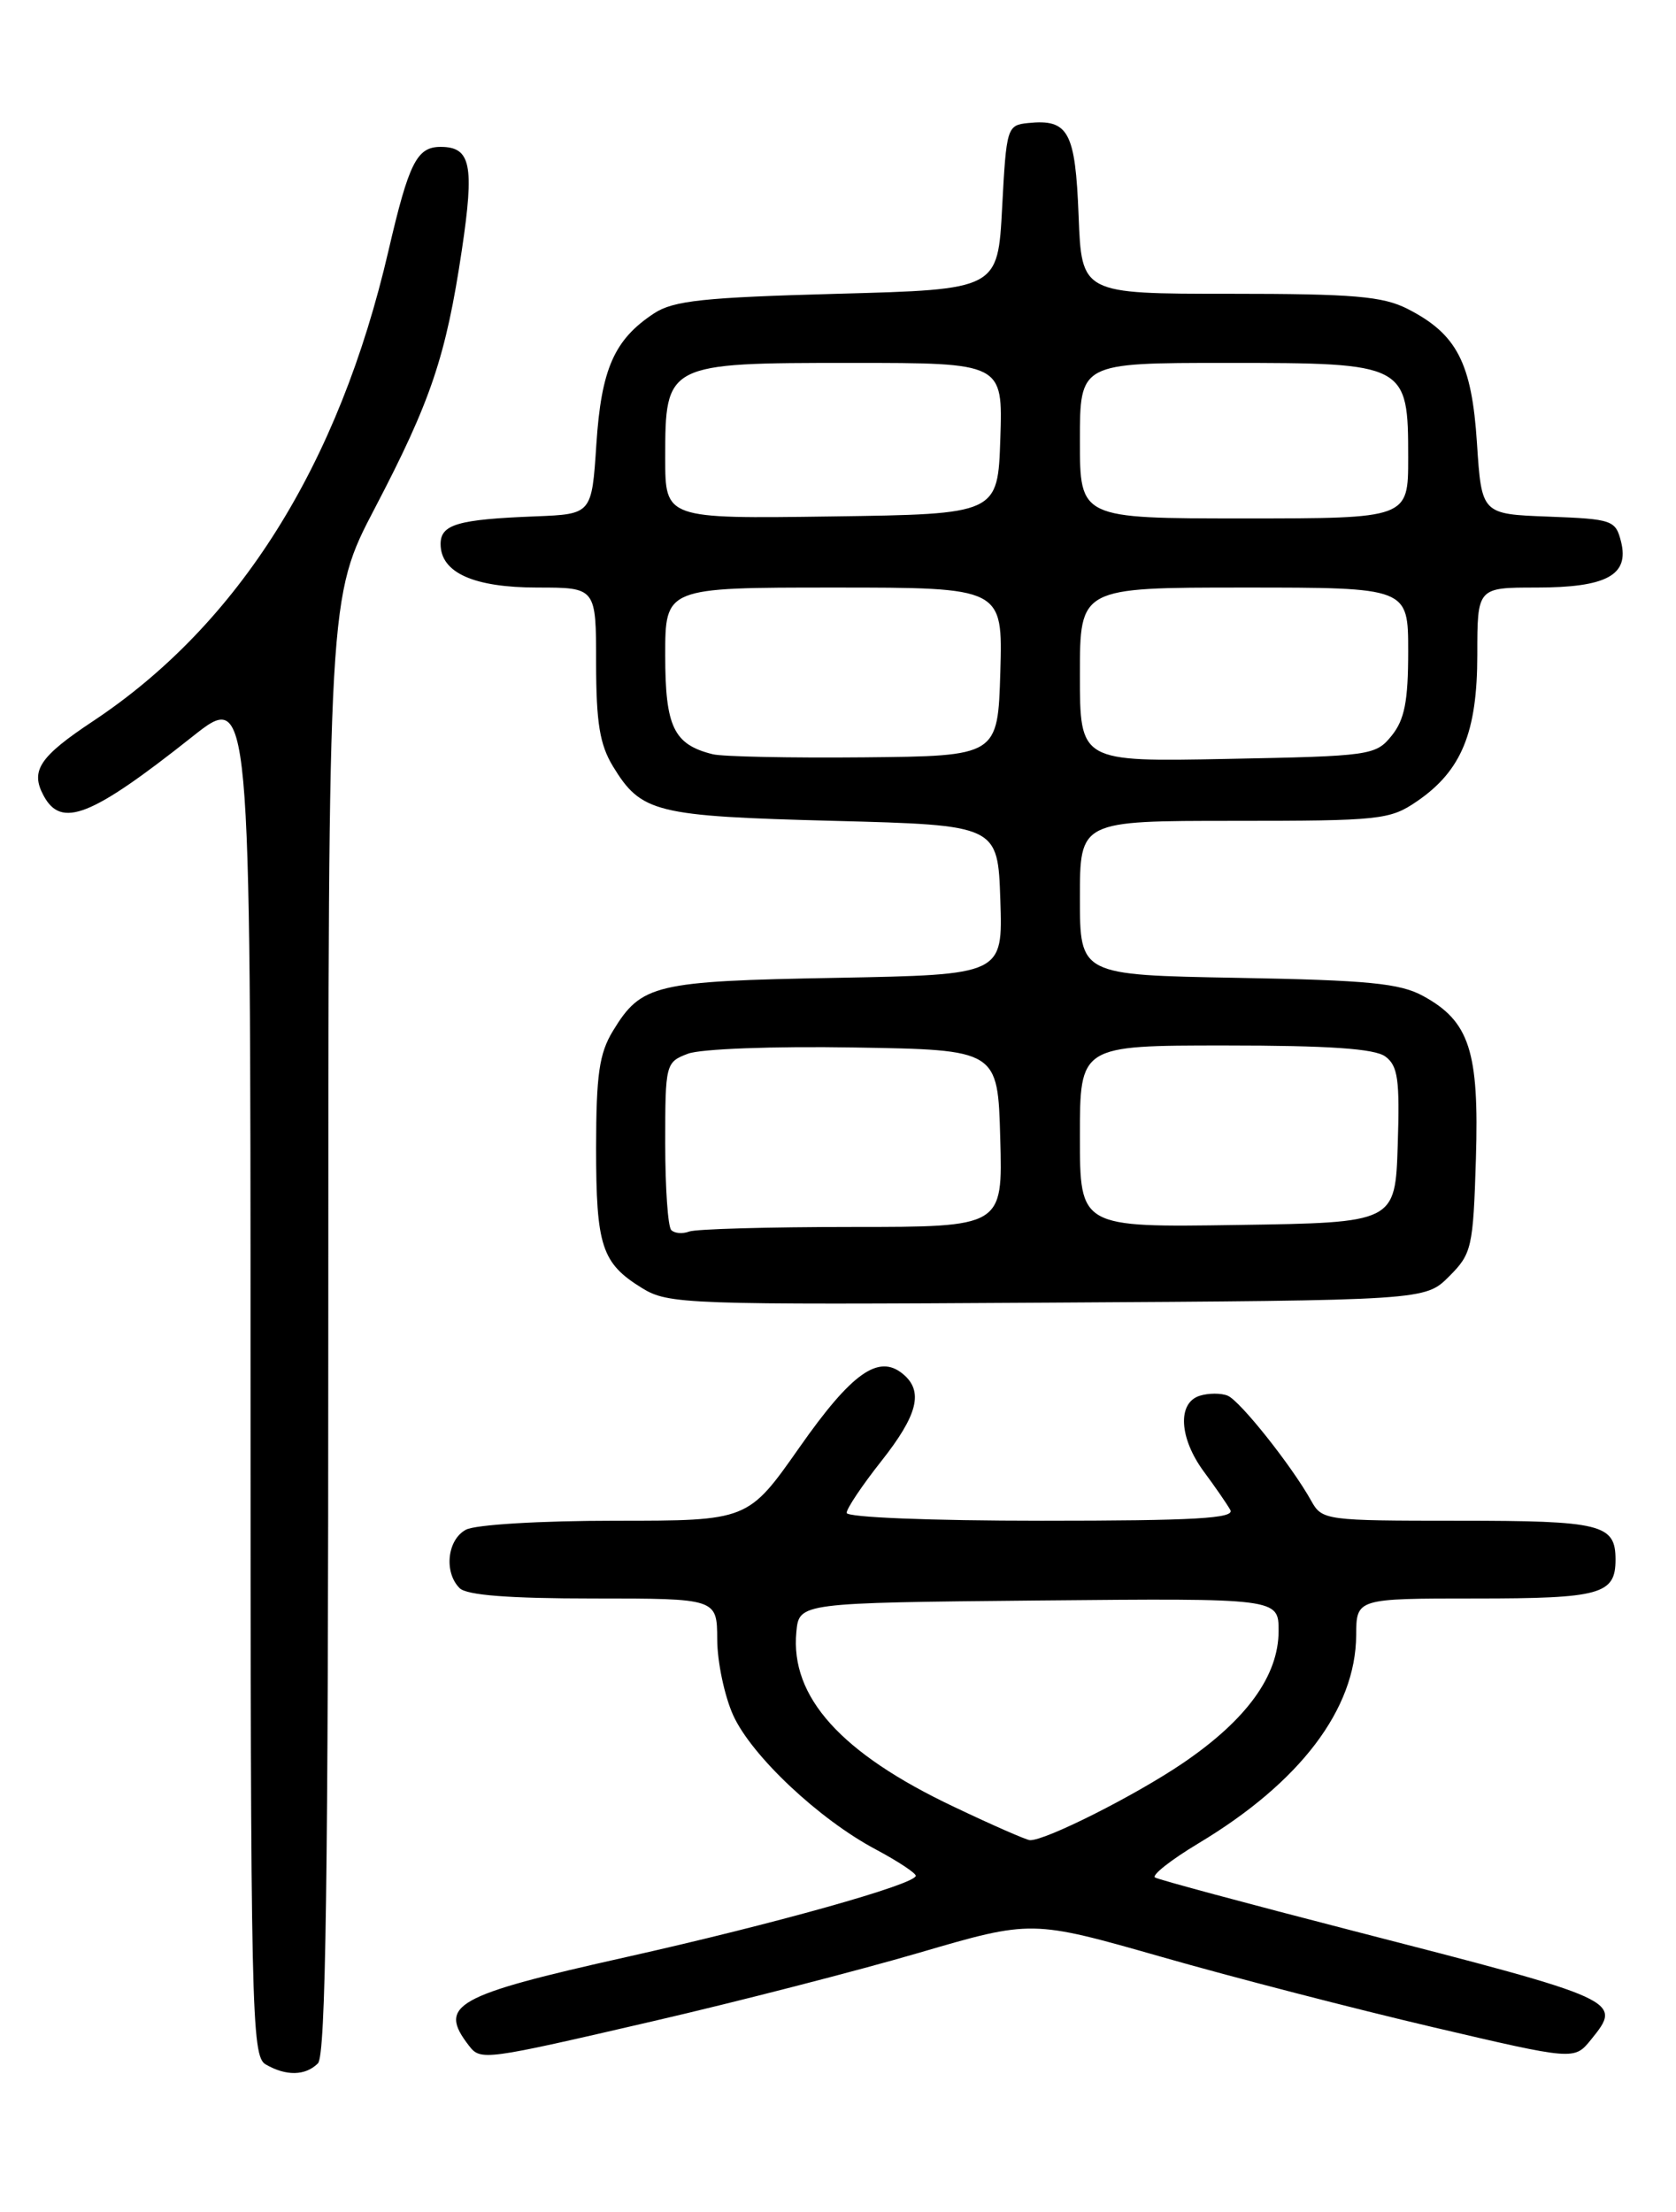 <?xml version="1.0" encoding="UTF-8" standalone="no"?>
<!DOCTYPE svg PUBLIC "-//W3C//DTD SVG 1.1//EN" "http://www.w3.org/Graphics/SVG/1.1/DTD/svg11.dtd" >
<svg xmlns="http://www.w3.org/2000/svg" xmlns:xlink="http://www.w3.org/1999/xlink" version="1.1" viewBox="0 0 194 256">
 <g >
 <path fill="currentColor"
d=" M 36.80 238.80 C 37.71 237.89 38.00 217.55 38.00 153.36 C 38.00 69.11 38.00 69.11 43.39 58.81 C 49.88 46.40 51.62 41.24 53.46 28.93 C 54.93 19.08 54.50 17.00 51.00 17.00 C 48.25 17.00 47.33 18.83 44.97 29.00 C 39.22 53.82 27.65 72.24 10.80 83.44 C 4.57 87.57 3.49 89.19 5.04 92.07 C 7.09 95.91 10.54 94.55 22.25 85.27 C 29.00 79.91 29.00 79.91 29.00 158.91 C 29.00 233.08 29.11 237.96 30.75 238.92 C 33.11 240.29 35.35 240.25 36.80 238.80 Z  M 75.68 233.90 C 85.40 231.65 99.23 228.09 106.39 226.00 C 119.42 222.19 119.42 222.19 134.46 226.48 C 142.73 228.85 156.86 232.50 165.86 234.61 C 182.22 238.44 182.22 238.44 184.15 236.07 C 187.84 231.51 187.77 231.48 156.50 223.43 C 144.40 220.31 134.14 217.55 133.70 217.29 C 133.27 217.04 135.52 215.26 138.70 213.35 C 150.50 206.28 156.93 197.80 156.98 189.25 C 157.00 185.00 157.00 185.00 170.80 185.00 C 185.28 185.00 187.00 184.52 187.00 180.50 C 187.00 176.40 185.38 176.00 168.83 176.00 C 153.42 176.00 153.03 175.95 151.78 173.70 C 149.51 169.63 143.54 162.12 142.11 161.53 C 141.34 161.21 139.88 161.22 138.86 161.54 C 136.26 162.37 136.49 166.44 139.35 170.32 C 140.65 172.07 142.02 174.06 142.41 174.75 C 142.97 175.73 138.32 176.00 120.56 176.00 C 107.67 176.00 98.00 175.61 98.00 175.09 C 98.00 174.59 99.80 171.90 102.00 169.12 C 106.25 163.74 106.93 161.01 104.51 159.01 C 101.70 156.68 98.59 158.88 92.54 167.51 C 86.58 176.00 86.58 176.00 71.23 176.00 C 62.55 176.00 55.03 176.45 53.93 177.04 C 51.77 178.19 51.36 181.96 53.20 183.80 C 54.02 184.62 58.91 185.00 68.70 185.00 C 83.00 185.00 83.00 185.00 83.02 189.75 C 83.03 192.36 83.87 196.31 84.87 198.52 C 87.01 203.22 94.81 210.56 101.39 214.05 C 103.92 215.40 106.00 216.77 106.00 217.09 C 106.00 218.07 89.60 222.67 72.53 226.49 C 52.62 230.94 50.64 232.05 54.28 236.75 C 55.64 238.51 56.00 238.46 75.68 233.90 Z  M 167.73 147.73 C 170.36 145.10 170.52 144.43 170.84 134.10 C 171.22 121.66 170.10 118.20 164.73 115.27 C 162.05 113.80 158.38 113.44 143.25 113.17 C 125.00 112.84 125.00 112.84 125.00 103.92 C 125.00 95.00 125.00 95.00 142.85 95.00 C 159.72 95.00 160.89 94.88 164.00 92.75 C 169.17 89.22 171.00 84.78 171.00 75.77 C 171.00 68.00 171.00 68.00 177.81 68.00 C 185.95 68.00 188.61 66.57 187.64 62.70 C 187.01 60.20 186.65 60.07 179.24 59.79 C 171.50 59.50 171.50 59.50 170.96 51.28 C 170.36 41.99 168.64 38.66 162.93 35.75 C 160.06 34.29 156.70 34.00 142.35 34.00 C 125.20 34.00 125.20 34.00 124.85 24.96 C 124.47 15.22 123.68 13.76 119.00 14.24 C 116.57 14.49 116.49 14.75 116.00 24.00 C 115.50 33.50 115.50 33.50 96.95 34.00 C 81.48 34.42 77.96 34.79 75.72 36.26 C 71.10 39.29 69.60 42.70 69.03 51.41 C 68.50 59.50 68.50 59.50 62.00 59.76 C 52.98 60.11 51.00 60.69 51.00 62.96 C 51.00 66.28 54.83 68.00 62.22 68.00 C 69.00 68.00 69.00 68.00 69.00 76.75 C 69.01 83.65 69.42 86.17 70.95 88.69 C 74.23 94.06 75.83 94.46 96.50 95.00 C 115.50 95.50 115.50 95.50 115.79 104.16 C 116.08 112.81 116.08 112.81 96.79 113.17 C 75.77 113.55 74.24 113.91 70.95 119.31 C 69.36 121.92 69.01 124.37 69.00 132.82 C 69.00 144.22 69.64 146.19 74.31 149.07 C 77.37 150.95 79.30 151.02 121.23 150.76 C 164.96 150.50 164.96 150.50 167.73 147.73 Z  M 110.40 209.10 C 97.33 202.91 91.46 196.38 92.18 188.87 C 92.50 185.50 92.50 185.50 120.25 185.23 C 148.00 184.97 148.00 184.97 148.00 188.75 C 148.00 193.94 144.30 199.04 136.91 204.06 C 131.40 207.80 121.00 213.04 119.22 212.97 C 118.82 212.96 114.85 211.22 110.40 209.10 Z  M 77.70 142.36 C 77.31 141.98 77.00 137.46 77.00 132.31 C 77.00 123.13 77.05 122.93 79.63 121.95 C 81.11 121.39 89.49 121.07 98.88 121.23 C 115.50 121.50 115.50 121.50 115.78 131.75 C 116.07 142.00 116.07 142.00 98.62 142.00 C 89.02 142.00 80.54 142.24 79.78 142.53 C 79.02 142.82 78.08 142.75 77.70 142.36 Z  M 125.00 131.52 C 125.00 121.00 125.00 121.00 141.81 121.00 C 153.80 121.00 159.11 121.36 160.35 122.27 C 161.81 123.34 162.04 124.93 161.79 132.52 C 161.50 141.50 161.50 141.50 143.25 141.77 C 125.00 142.05 125.00 142.05 125.00 131.52 Z  M 82.50 87.29 C 77.98 86.17 77.00 84.12 77.00 75.85 C 77.00 68.00 77.00 68.00 96.54 68.00 C 116.07 68.00 116.07 68.00 115.79 77.75 C 115.50 87.50 115.50 87.50 100.00 87.65 C 91.47 87.73 83.60 87.57 82.50 87.29 Z  M 125.00 78.08 C 125.00 68.00 125.00 68.00 144.00 68.00 C 163.00 68.00 163.00 68.00 163.00 75.39 C 163.00 81.17 162.58 83.29 161.09 85.14 C 159.24 87.43 158.65 87.51 142.09 87.83 C 125.00 88.17 125.00 88.17 125.00 78.08 Z  M 77.00 53.02 C 77.00 42.05 77.09 42.00 98.54 42.00 C 116.08 42.00 116.08 42.00 115.79 50.75 C 115.50 59.50 115.50 59.50 96.25 59.77 C 77.00 60.04 77.00 60.04 77.00 53.02 Z  M 125.00 51.00 C 125.00 42.00 125.00 42.00 142.00 42.00 C 162.83 42.00 163.00 42.09 163.00 53.00 C 163.00 60.00 163.00 60.00 144.00 60.00 C 125.00 60.00 125.00 60.00 125.00 51.00 Z "/>
</g>
</svg>